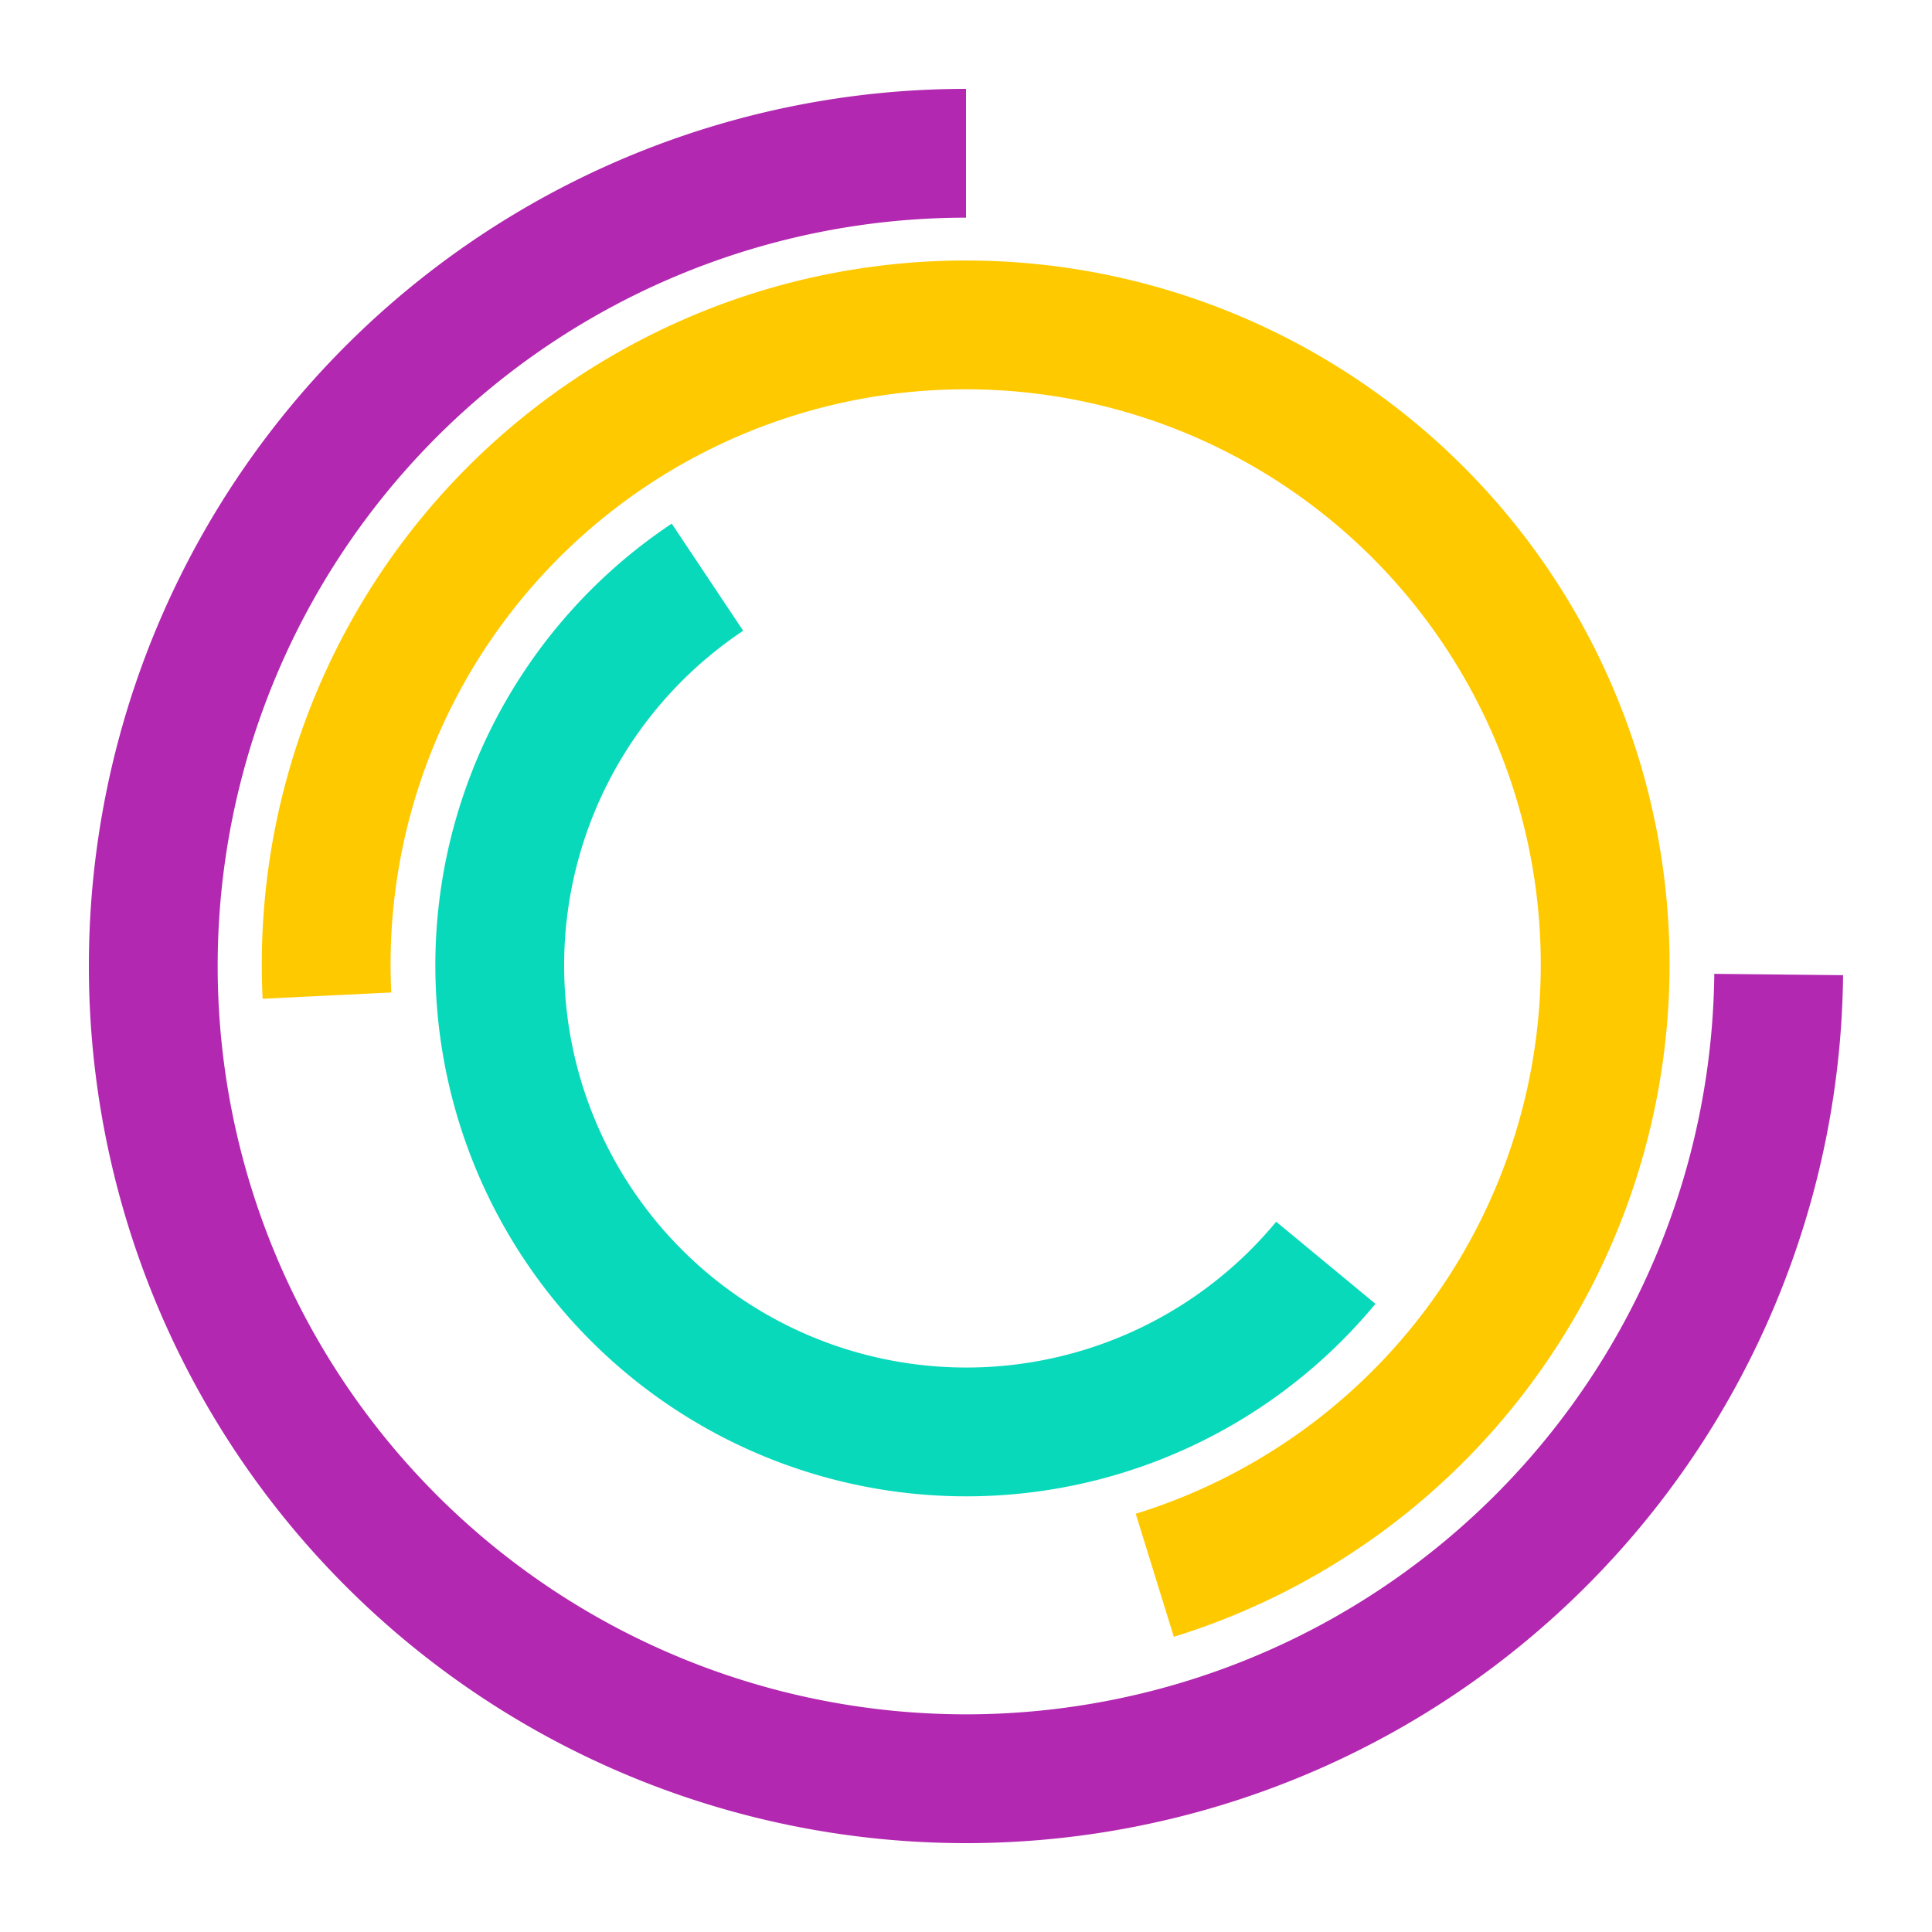 <svg version="1.1" id="L7" xmlns="http://www.w3.org/2000/svg" xmlns:xlink="http://www.w3.org/1999/xlink" x="0px" y="0px"
  viewBox="0 0 600 600" enable-background="new 0 0 600 600" xml:space="preserve">
<path
     style="fill:none;stroke:#b228b0;stroke-width:40;stroke-miterlimit:10"
     d="M 552.386,302.643 A 252.4,252.4 0 0 1 298.238,552.394 252.4,252.4 0 0 1 47.602,299.119 252.4,252.4 0 0 1 300,47.6"
     id="circle3"
     stroke-miterlimit="10">
     <animateTransform 
         attributeName="transform" 
         attributeType="XML" 
         type="rotate"
         dur="9s" 
         from="0 300 300"
         to="360 300 300" 
         repeatCount="indefinite"/>
  </path>
<path
     style="fill:none;stroke:#ffc900;stroke-width:40;stroke-miterlimit:10"
     d="M 101.537,309.202 A 198.6,198.6 0 0 1 273.634,102.645 198.6,198.6 0 0 1 493.867,256.854 198.6,198.6 0 0 1 358.628,489.218"
     id="circle5"
     stroke-miterlimit="10" >
     <animateTransform 
         attributeName="transform" 
         attributeType="XML" 
         type="rotate"
         dur="9.4s" 
         from="0 300 300"
         to="-360 300 300" 
         repeatCount="indefinite"/>
</path>
<path
     d="M 411.747,392.163 A 144.9,144.9 0 0 1 262.19,439.653 144.9,144.9 0 0 1 157.091,323.133 144.9,144.9 0 0 1 219.703,179.25"
     style="fill:none;stroke:#08d9bb;stroke-width:40;stroke-miterlimit:10"
     id="circle7"
     stroke-miterlimit="10" >
     <animateTransform 
         attributeName="transform" 
         attributeType="XML" 
         type="rotate"
         dur="10s" 
         from="0 300 300"
         to="360 300 300" 
         repeatCount="indefinite"/>
</path>
</svg>